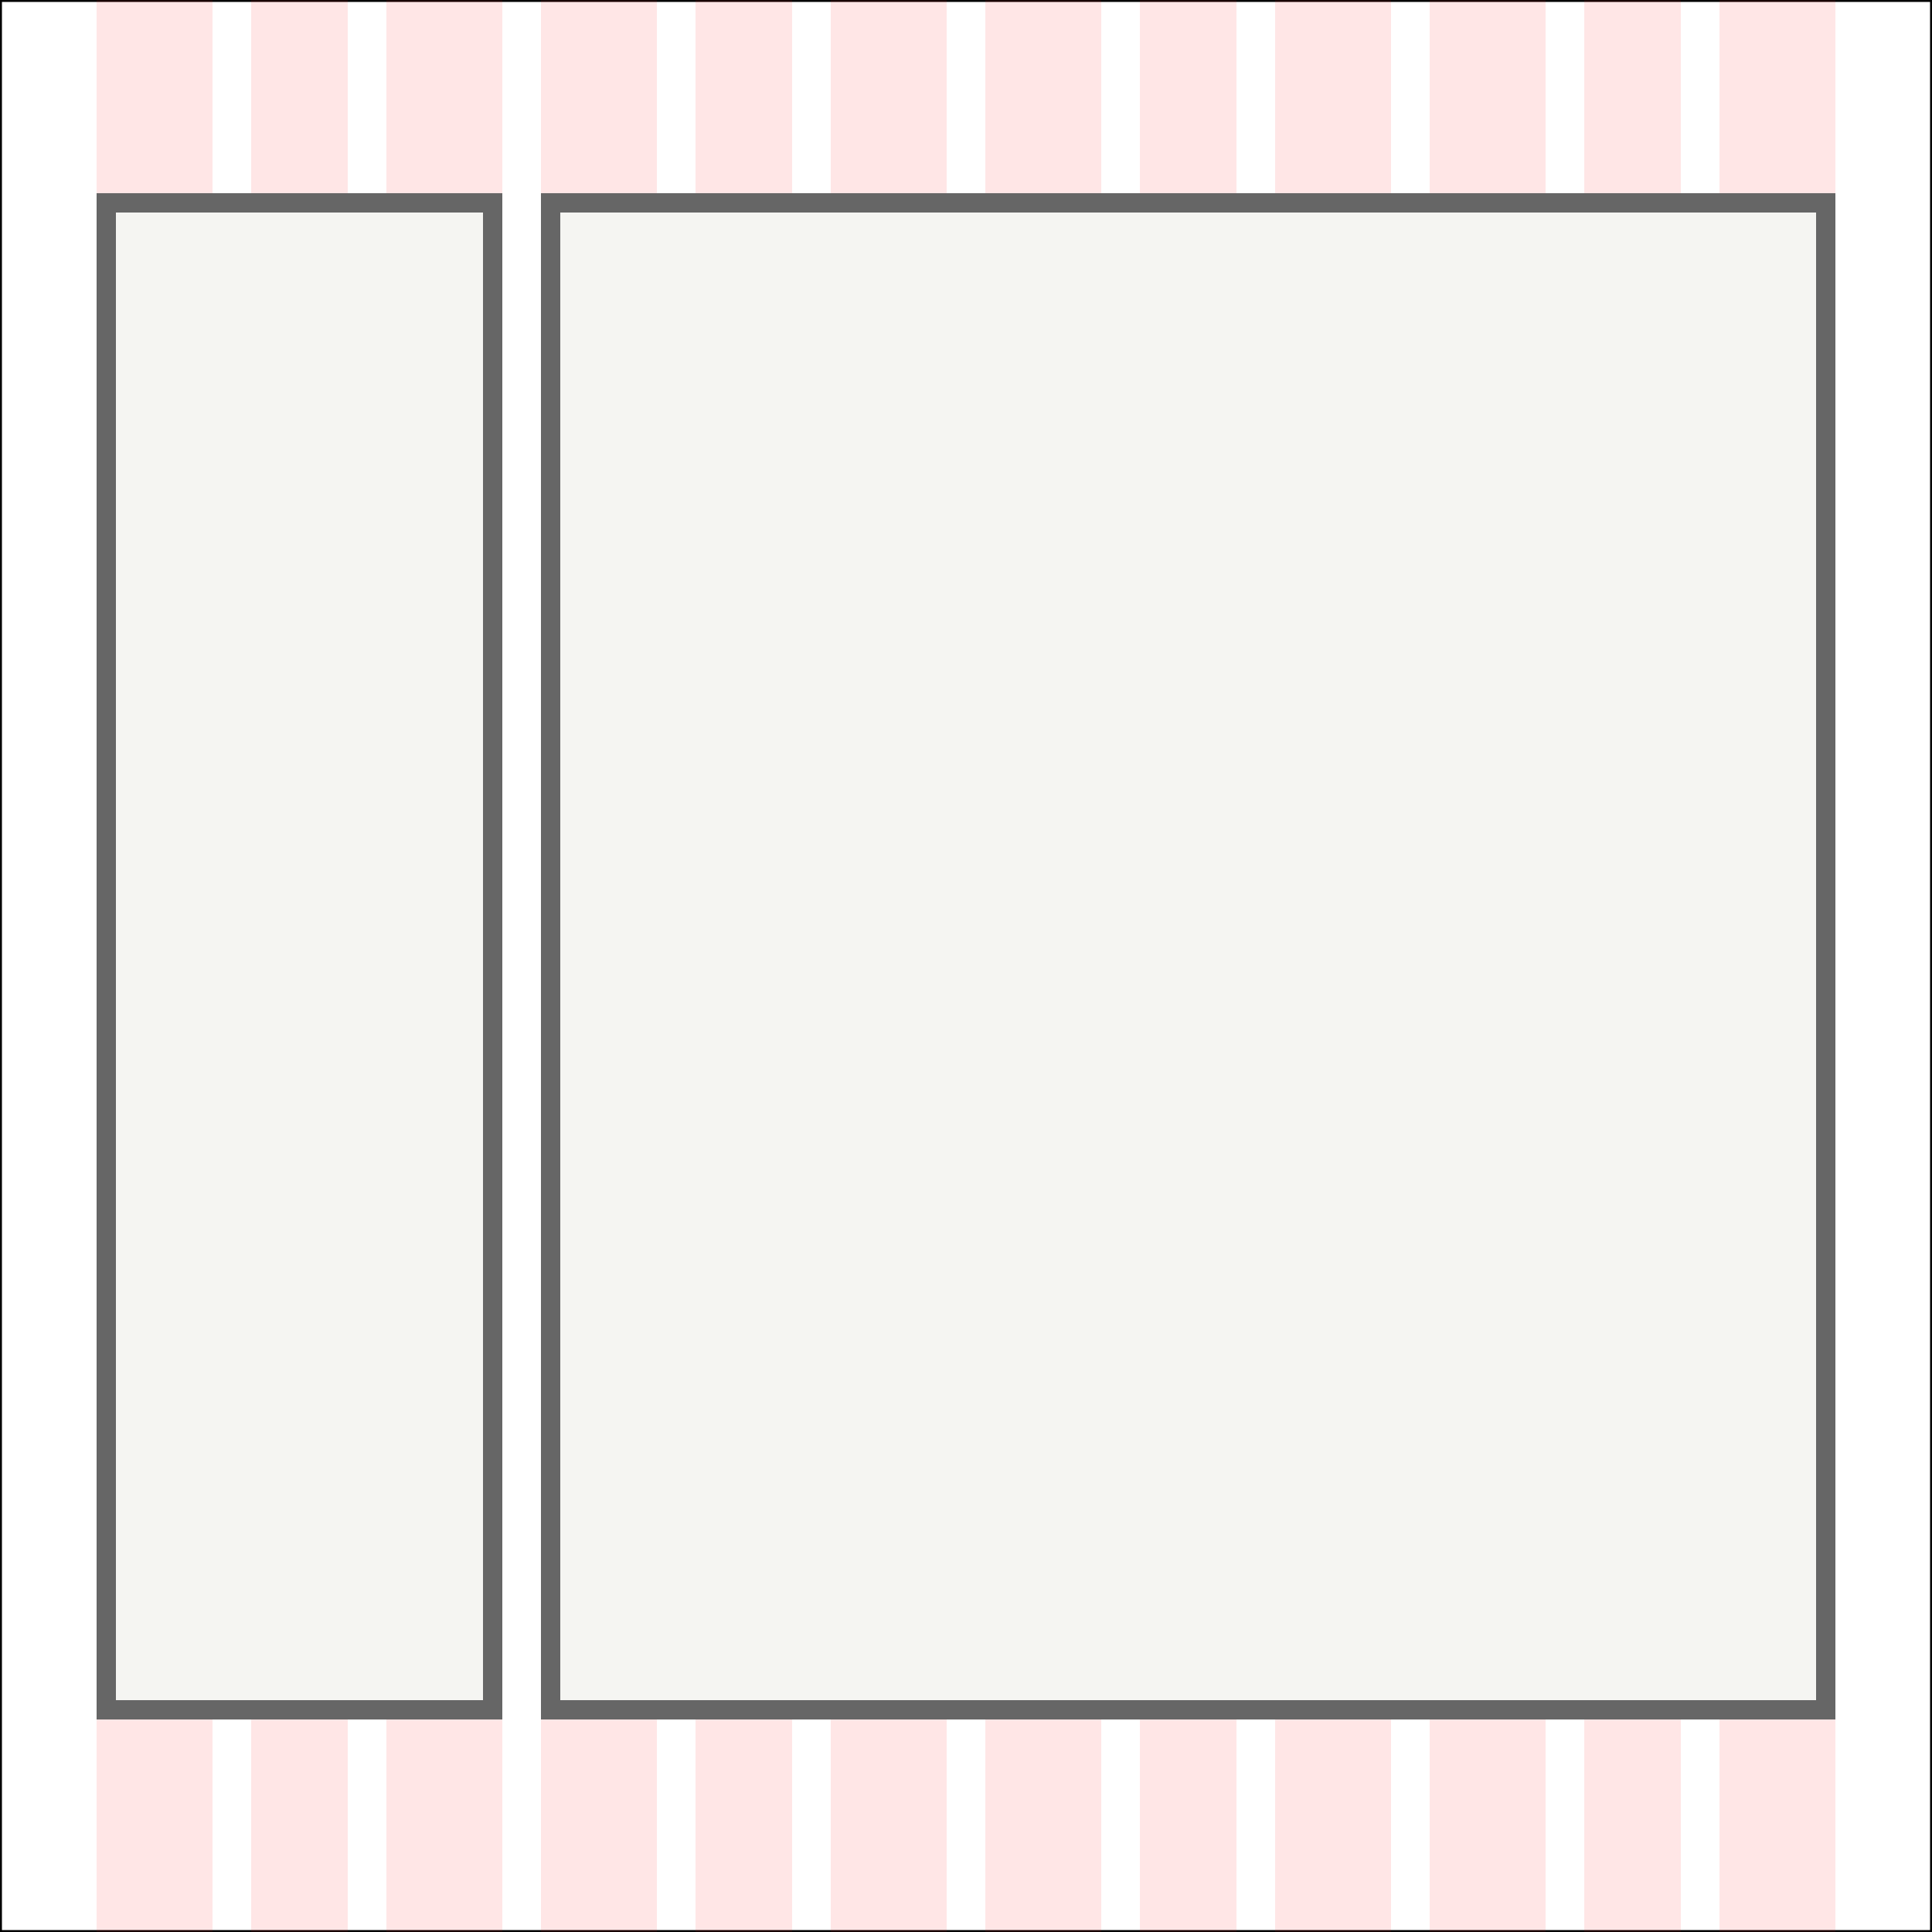 <svg width="100" height="100" viewBox="0 0 100 100" fill="none" xmlns="http://www.w3.org/2000/svg">
<rect x="0" y="0" width="100" height="100" fill="#333333" stroke="none"/>
<rect x="0.05" y="0.05" width="99.9" height="99.9" fill="white"/>
<rect x="0.05" y="0.05" width="99.9" height="99.9" stroke="black" stroke-width="0.1"/>
<g clip-path="url(#clip0_17_59)">
<rect x="5" width="6" height="100" fill="#FF0808" fill-opacity="0.1"/>
<rect x="13" width="5" height="100" fill="#FF0808" fill-opacity="0.1"/>
<rect x="20" width="6" height="100" fill="#FF0808" fill-opacity="0.1"/>
<rect x="28" width="6" height="100" fill="#FF0808" fill-opacity="0.1"/>
<rect x="36" width="5" height="100" fill="#FF0808" fill-opacity="0.1"/>
<rect x="43" width="6" height="100" fill="#FF0808" fill-opacity="0.1"/>
<rect x="51" width="6" height="100" fill="#FF0808" fill-opacity="0.1"/>
<rect x="59" width="5" height="100" fill="#FF0808" fill-opacity="0.1"/>
<rect x="66" width="6" height="100" fill="#FF0808" fill-opacity="0.1"/>
<rect x="74" width="6" height="100" fill="#FF0808" fill-opacity="0.1"/>
<rect x="82" width="5" height="100" fill="#FF0808" fill-opacity="0.1"/>
<rect x="89" width="6" height="100" fill="#FF0808" fill-opacity="0.1"/>
</g>
<g clip-path="url(#clip1_17_59)">
<path d="M5.5 10.5H25.5V88.5H5.5V10.5Z" fill="#F5F5F2" stroke="#666666"/>
<path d="M28.5 10.5H94.5V88.5H28.5V10.5Z" fill="#F5F5F2" stroke="#666666"/>
</g>
<defs>
<clipPath id="clip0_17_59">
<rect width="90" height="100" fill="white" transform="translate(5)"/>
</clipPath>
<clipPath id="clip1_17_59">
<rect width="90" height="79" fill="white" transform="translate(5 10)"/>
</clipPath>
</defs>
</svg>
